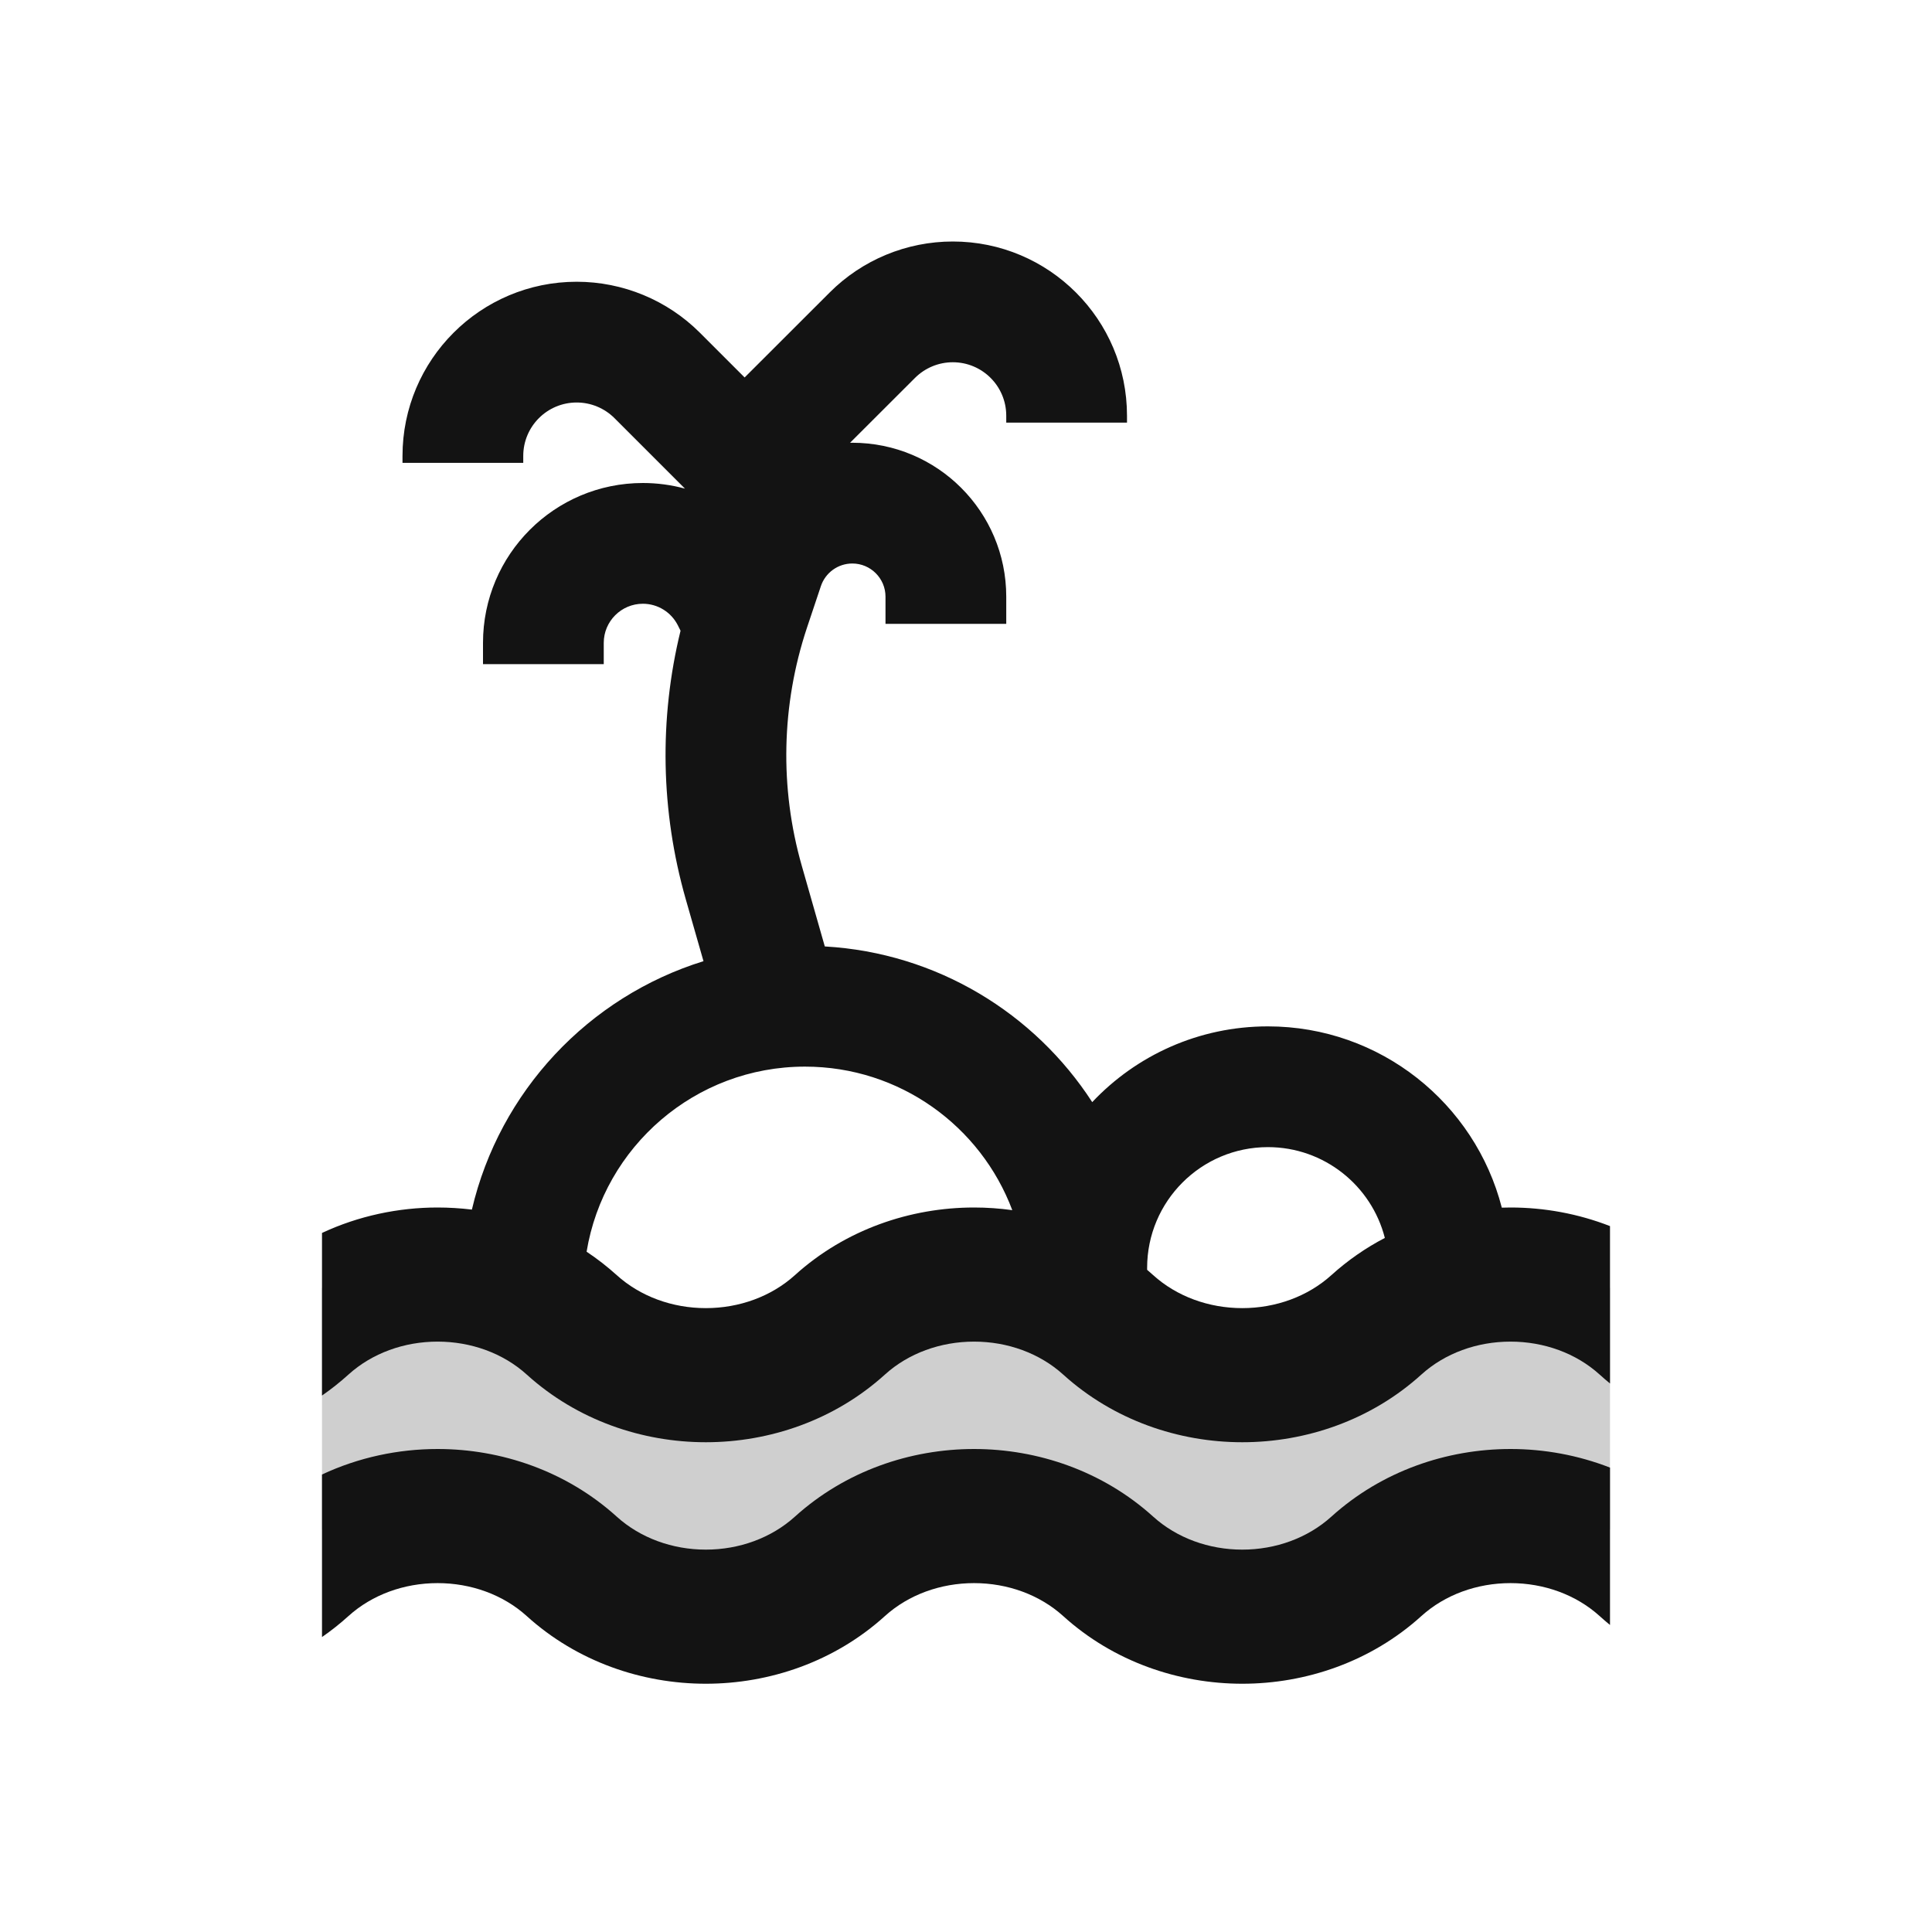 <svg width="24" height="24" viewBox="0 0 24 24" fill="none" xmlns="http://www.w3.org/2000/svg">
<path opacity="0.2" d="M4 19V16H6L7 16.5L8 17H9.5L10.5 16.5L11.5 16H13L13.5 16.5L15 17L17 16.5L18.5 16H20V19H18.5L17.5 19.5L15.5 20H14L12.5 19H11L9 20H7.5L6 19H4Z" fill="#131313"/>
<path fill-rule="evenodd" clip-rule="evenodd" d="M11.836 4.5C12.203 4.5 12.5 4.797 12.5 5.164V5.25H14V5.164C14 3.969 13.031 3 11.836 3C11.262 3 10.711 3.228 10.306 3.634L9.25 4.689L8.695 4.134C8.289 3.728 7.738 3.5 7.164 3.5C5.969 3.5 5 4.469 5 5.664V5.75H6.5V5.664C6.5 5.297 6.797 5 7.164 5C7.34 5 7.509 5.07 7.634 5.195L8.509 6.07C8.341 6.024 8.166 6 7.986 6C6.889 6 6 6.889 6 7.986V8.25H7.5V7.986C7.5 7.718 7.718 7.5 7.986 7.5C8.17 7.5 8.338 7.604 8.421 7.769L8.454 7.835C8.186 8.93 8.207 10.078 8.518 11.168L8.739 11.94C7.311 12.383 6.206 13.558 5.862 15.026C5.72 15.009 5.578 15 5.436 15C4.949 15 4.454 15.104 4 15.316V17.336C4.114 17.257 4.224 17.17 4.329 17.075C4.622 16.81 5.02 16.666 5.436 16.666C5.852 16.666 6.25 16.81 6.543 17.075C7.17 17.643 7.978 17.916 8.768 17.916C9.558 17.916 10.366 17.643 10.993 17.075C11.286 16.81 11.684 16.666 12.1 16.666C12.516 16.666 12.914 16.81 13.207 17.075C13.834 17.643 14.642 17.916 15.432 17.916C16.222 17.916 17.03 17.643 17.657 17.075C17.95 16.81 18.348 16.666 18.764 16.666C19.18 16.666 19.578 16.81 19.871 17.075C19.913 17.113 19.956 17.15 20 17.186V15.231C19.602 15.076 19.181 15 18.764 15C18.728 15 18.692 15.001 18.656 15.002C18.323 13.707 17.148 12.75 15.75 12.75C14.89 12.75 14.115 13.111 13.568 13.691C12.853 12.587 11.639 11.837 10.246 11.757L9.96 10.755C9.683 9.786 9.706 8.755 10.024 7.799L10.197 7.282C10.253 7.114 10.41 7 10.588 7C10.815 7 11 7.185 11 7.412V7.75H12.5V7.412C12.5 6.356 11.644 5.5 10.588 5.5L10.56 5.5L11.366 4.695C11.491 4.57 11.66 4.5 11.836 4.5ZM17.203 15.378C17.038 14.73 16.45 14.25 15.75 14.25C14.922 14.25 14.25 14.922 14.25 15.75V15.774C14.275 15.796 14.3 15.818 14.325 15.84C14.618 16.105 15.016 16.25 15.432 16.25C15.848 16.25 16.246 16.105 16.539 15.84C16.744 15.655 16.967 15.501 17.203 15.378ZM12.575 15.033C12.184 13.991 11.178 13.25 10 13.25C8.635 13.25 7.502 14.245 7.287 15.549C7.417 15.636 7.543 15.733 7.661 15.84C7.954 16.105 8.352 16.25 8.768 16.25C9.184 16.25 9.582 16.105 9.875 15.84C10.502 15.273 11.31 15 12.1 15C12.258 15 12.417 15.011 12.575 15.033Z" fill="#131313"/>
<path d="M4 20.336V18.317C4.454 18.104 4.949 18 5.436 18C6.226 18 7.034 18.273 7.661 18.84C7.954 19.105 8.352 19.25 8.768 19.25C9.184 19.25 9.582 19.105 9.875 18.84C10.502 18.273 11.31 18 12.1 18C12.89 18 13.698 18.273 14.325 18.84C14.618 19.105 15.016 19.25 15.432 19.25C15.848 19.25 16.246 19.105 16.539 18.84C17.166 18.273 17.974 18 18.764 18C19.181 18 19.602 18.076 20 18.231V20.186C19.956 20.15 19.913 20.113 19.871 20.075C19.578 19.81 19.18 19.666 18.764 19.666C18.348 19.666 17.95 19.81 17.657 20.075C17.03 20.643 16.222 20.916 15.432 20.916C14.642 20.916 13.834 20.643 13.207 20.075C12.914 19.81 12.516 19.666 12.1 19.666C11.684 19.666 11.286 19.81 10.993 20.075C10.366 20.643 9.558 20.916 8.768 20.916C7.978 20.916 7.17 20.643 6.543 20.075C6.25 19.81 5.852 19.666 5.436 19.666C5.02 19.666 4.622 19.81 4.329 20.075C4.224 20.17 4.114 20.257 4 20.336Z" fill="#131313"/>
</svg>
